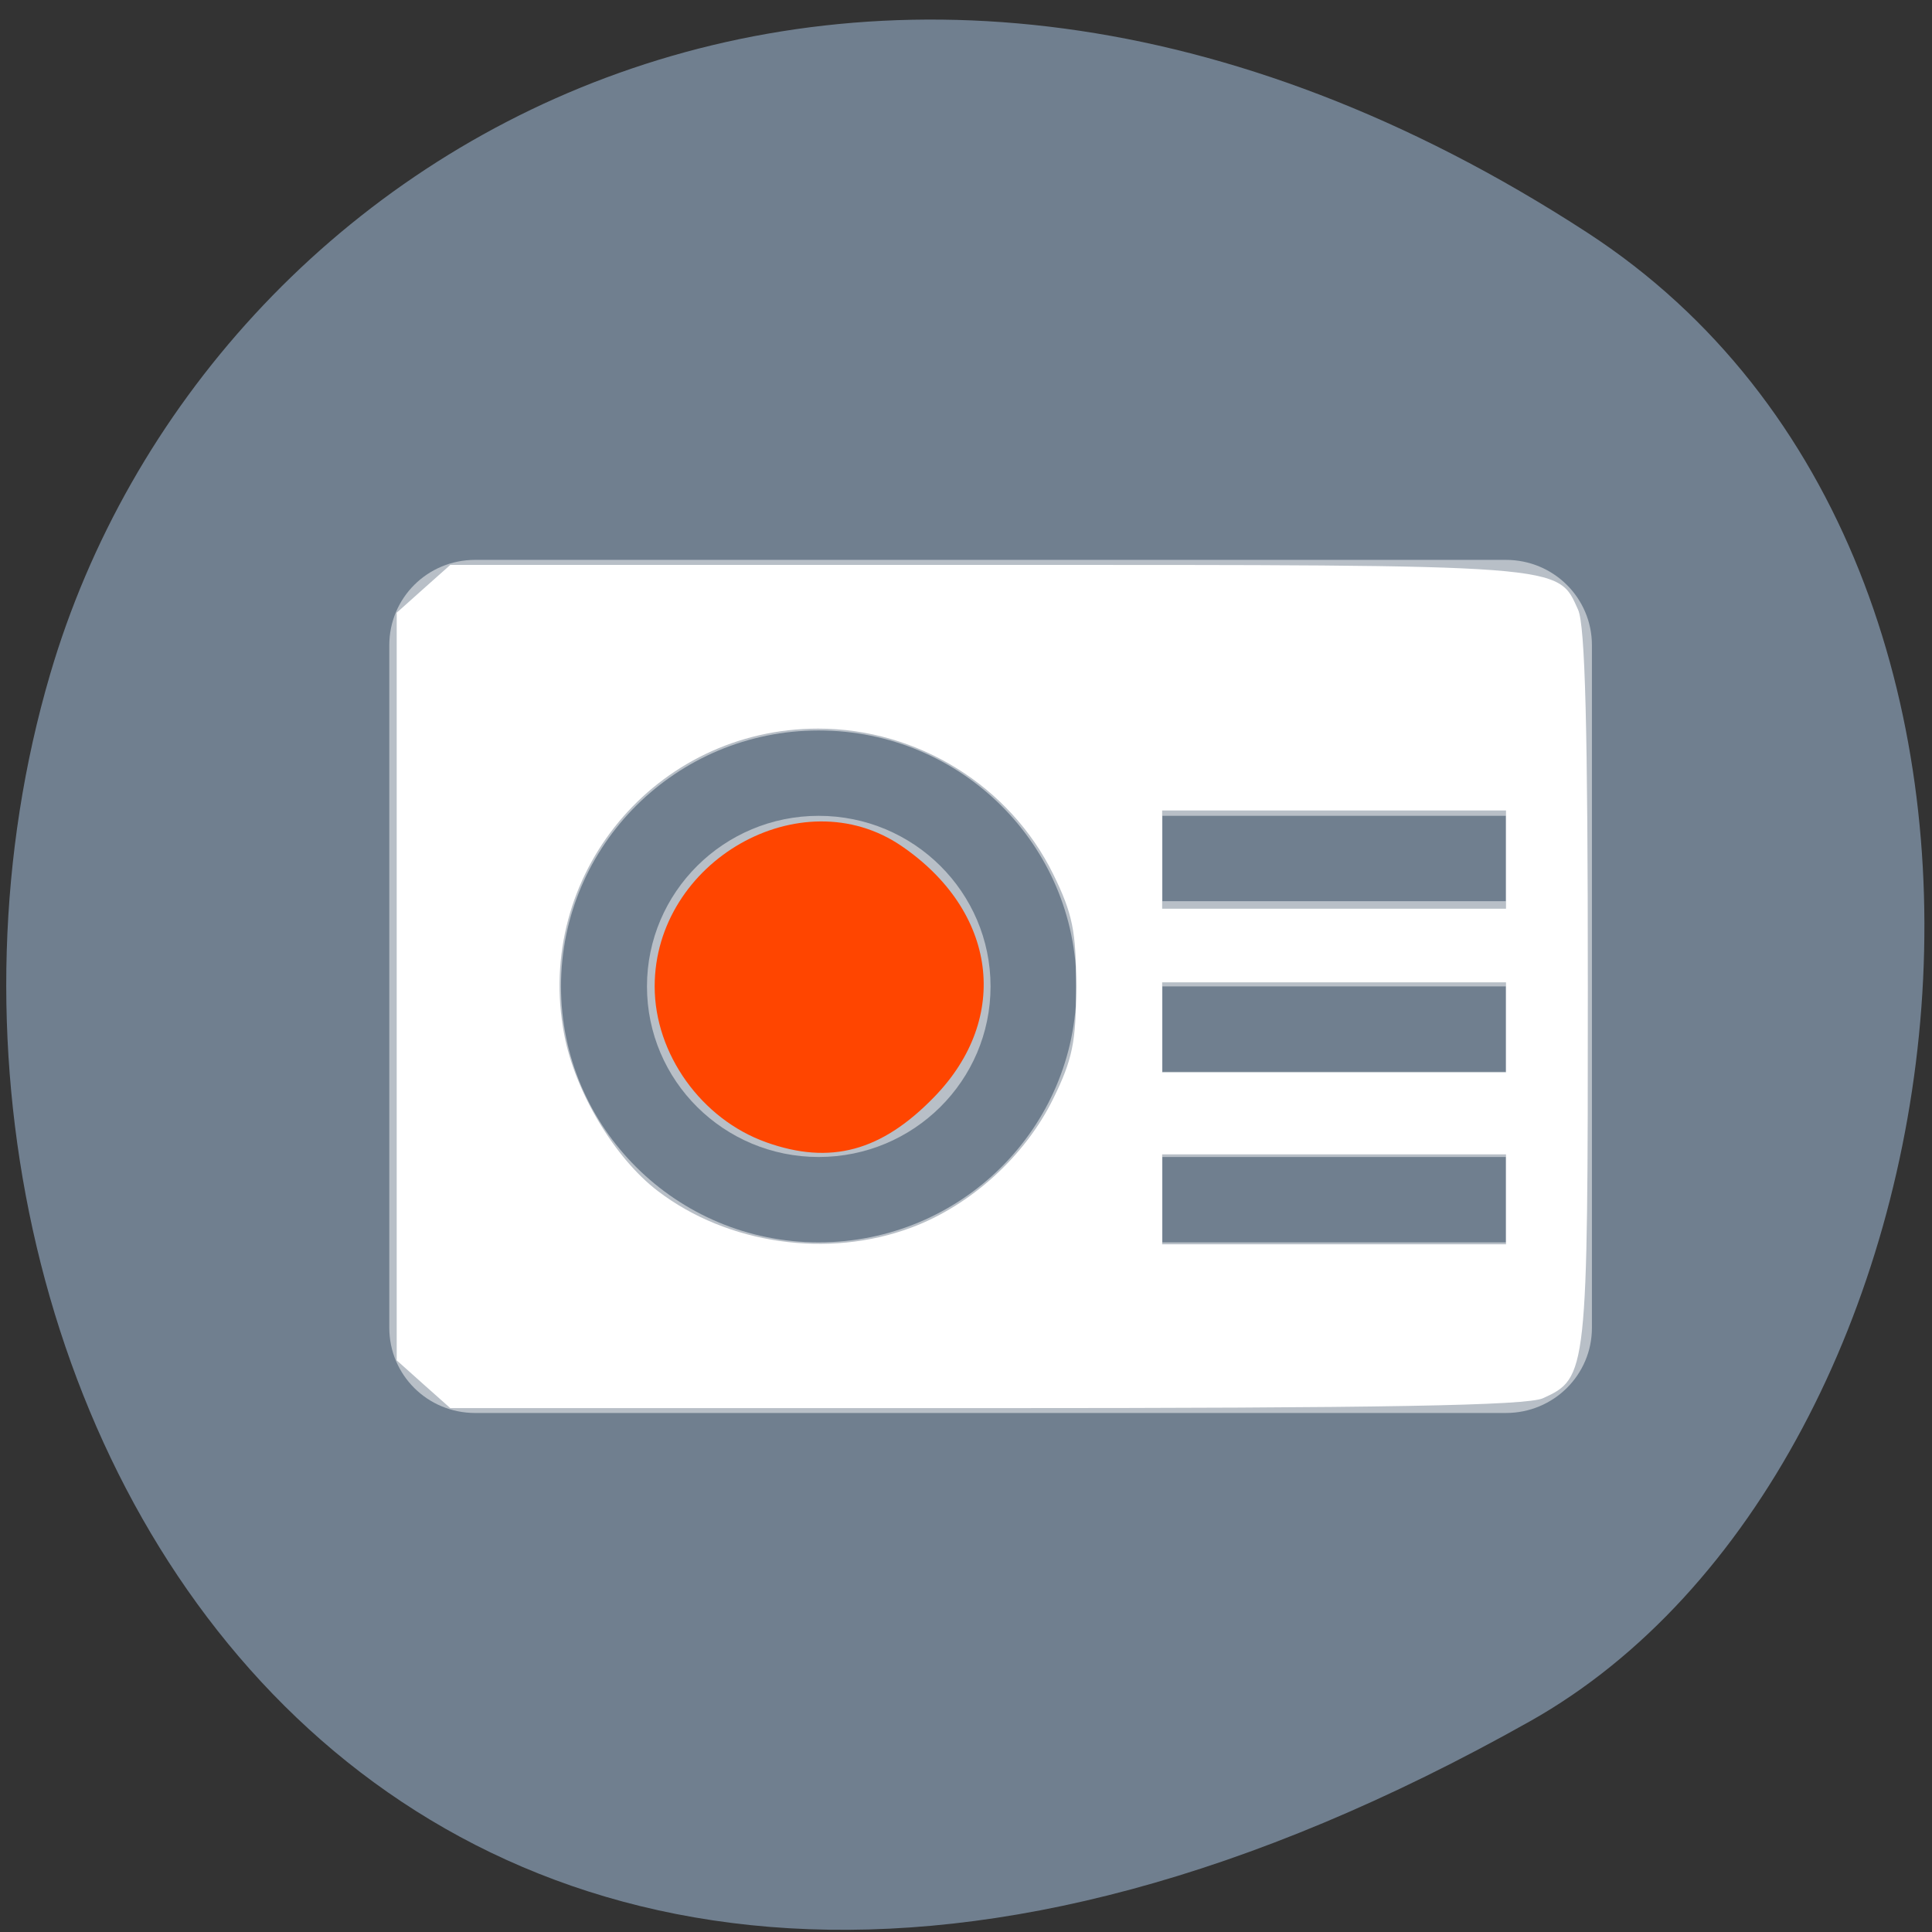 <svg xmlns="http://www.w3.org/2000/svg" viewBox="0 0 48 48"><rect x="0" y="0" width="48" height="48" fill="#333333" stroke="none"/><path d="m 39.438 5.781 c -17.957 -11.676 -34.312 -2.254 -38.191 10.965 c -5.223 17.777 8.496 41.922 36.77 26.016 c 11.234 -6.324 14.211 -28.66 1.422 -36.98" style="fill:#707f8f"/><path d="m 11.805 13.91 c -1.184 0 -2.133 0.945 -2.133 2.121 v 16.957 c 0 1.172 0.949 2.117 2.133 2.117 h 25.609 c 1.184 0 2.137 -0.945 2.137 -2.117 v -16.957 c 0 -1.176 -0.953 -2.121 -2.137 -2.121 m -17.074 4.238 c 3.539 0 6.406 2.848 6.406 6.359 c 0 3.512 -2.867 6.359 -6.406 6.359 c -3.535 0 -6.402 -2.848 -6.402 -6.359 c 0 -3.512 2.867 -6.359 6.402 -6.359 m 0 2.121 c -2.355 0 -4.266 1.898 -4.266 4.238 c 0 2.344 1.91 4.238 4.266 4.238 c 2.359 0 4.27 -1.895 4.27 -4.238 c 0 -2.34 -1.91 -4.238 -4.27 -4.238 m 8.539 0 h 8.535 v 2.121 h -8.535 m 0 2.117 h 8.535 v 2.121 h -8.535 m 0 2.117 h 8.535 v 2.121 h -8.535" style="fill:#fff;fill-opacity:0.502"/><g style="fill-rule:evenodd"><path d="m 19.035 28.379 c -1.609 -0.574 -2.77 -2.195 -2.77 -3.871 c 0 -3.113 3.637 -5.188 6.129 -3.492 c 2.375 1.621 2.727 4.27 0.82 6.234 c -1.312 1.355 -2.582 1.699 -4.18 1.129" style="fill:#ff4500"/><path d="m 10.52 34.391 l -0.664 -0.594 v -18.574 l 0.664 -0.594 l 0.668 -0.594 h 13.328 c 14.465 0 14.176 -0.023 14.691 1.113 c 0.176 0.387 0.242 2.953 0.242 9.379 c 0 9.598 -0.012 9.711 -1.113 10.211 c -0.395 0.184 -3.957 0.246 -13.84 0.246 h -13.309 m 11.453 -4.484 c 1.48 -0.551 2.828 -1.777 3.527 -3.203 c 0.48 -0.977 0.57 -1.418 0.57 -2.789 c 0 -1.371 -0.09 -1.809 -0.57 -2.789 c -1.078 -2.195 -3.371 -3.617 -5.84 -3.617 c -4.043 0 -7.066 3.645 -6.309 7.605 c 0.273 1.43 1.254 3.066 2.324 3.883 c 1.734 1.324 4.23 1.684 6.297 0.91 m 14.777 -0.703 v -1.117 h -8.543 v 2.234 h 8.543 m 0 -5.387 v -1.121 h -8.543 v 2.238 h 8.543 m 0 -5.289 v -1.219 h -8.543 v 2.441 h 8.543" style="fill:#fff"/></g></svg>
